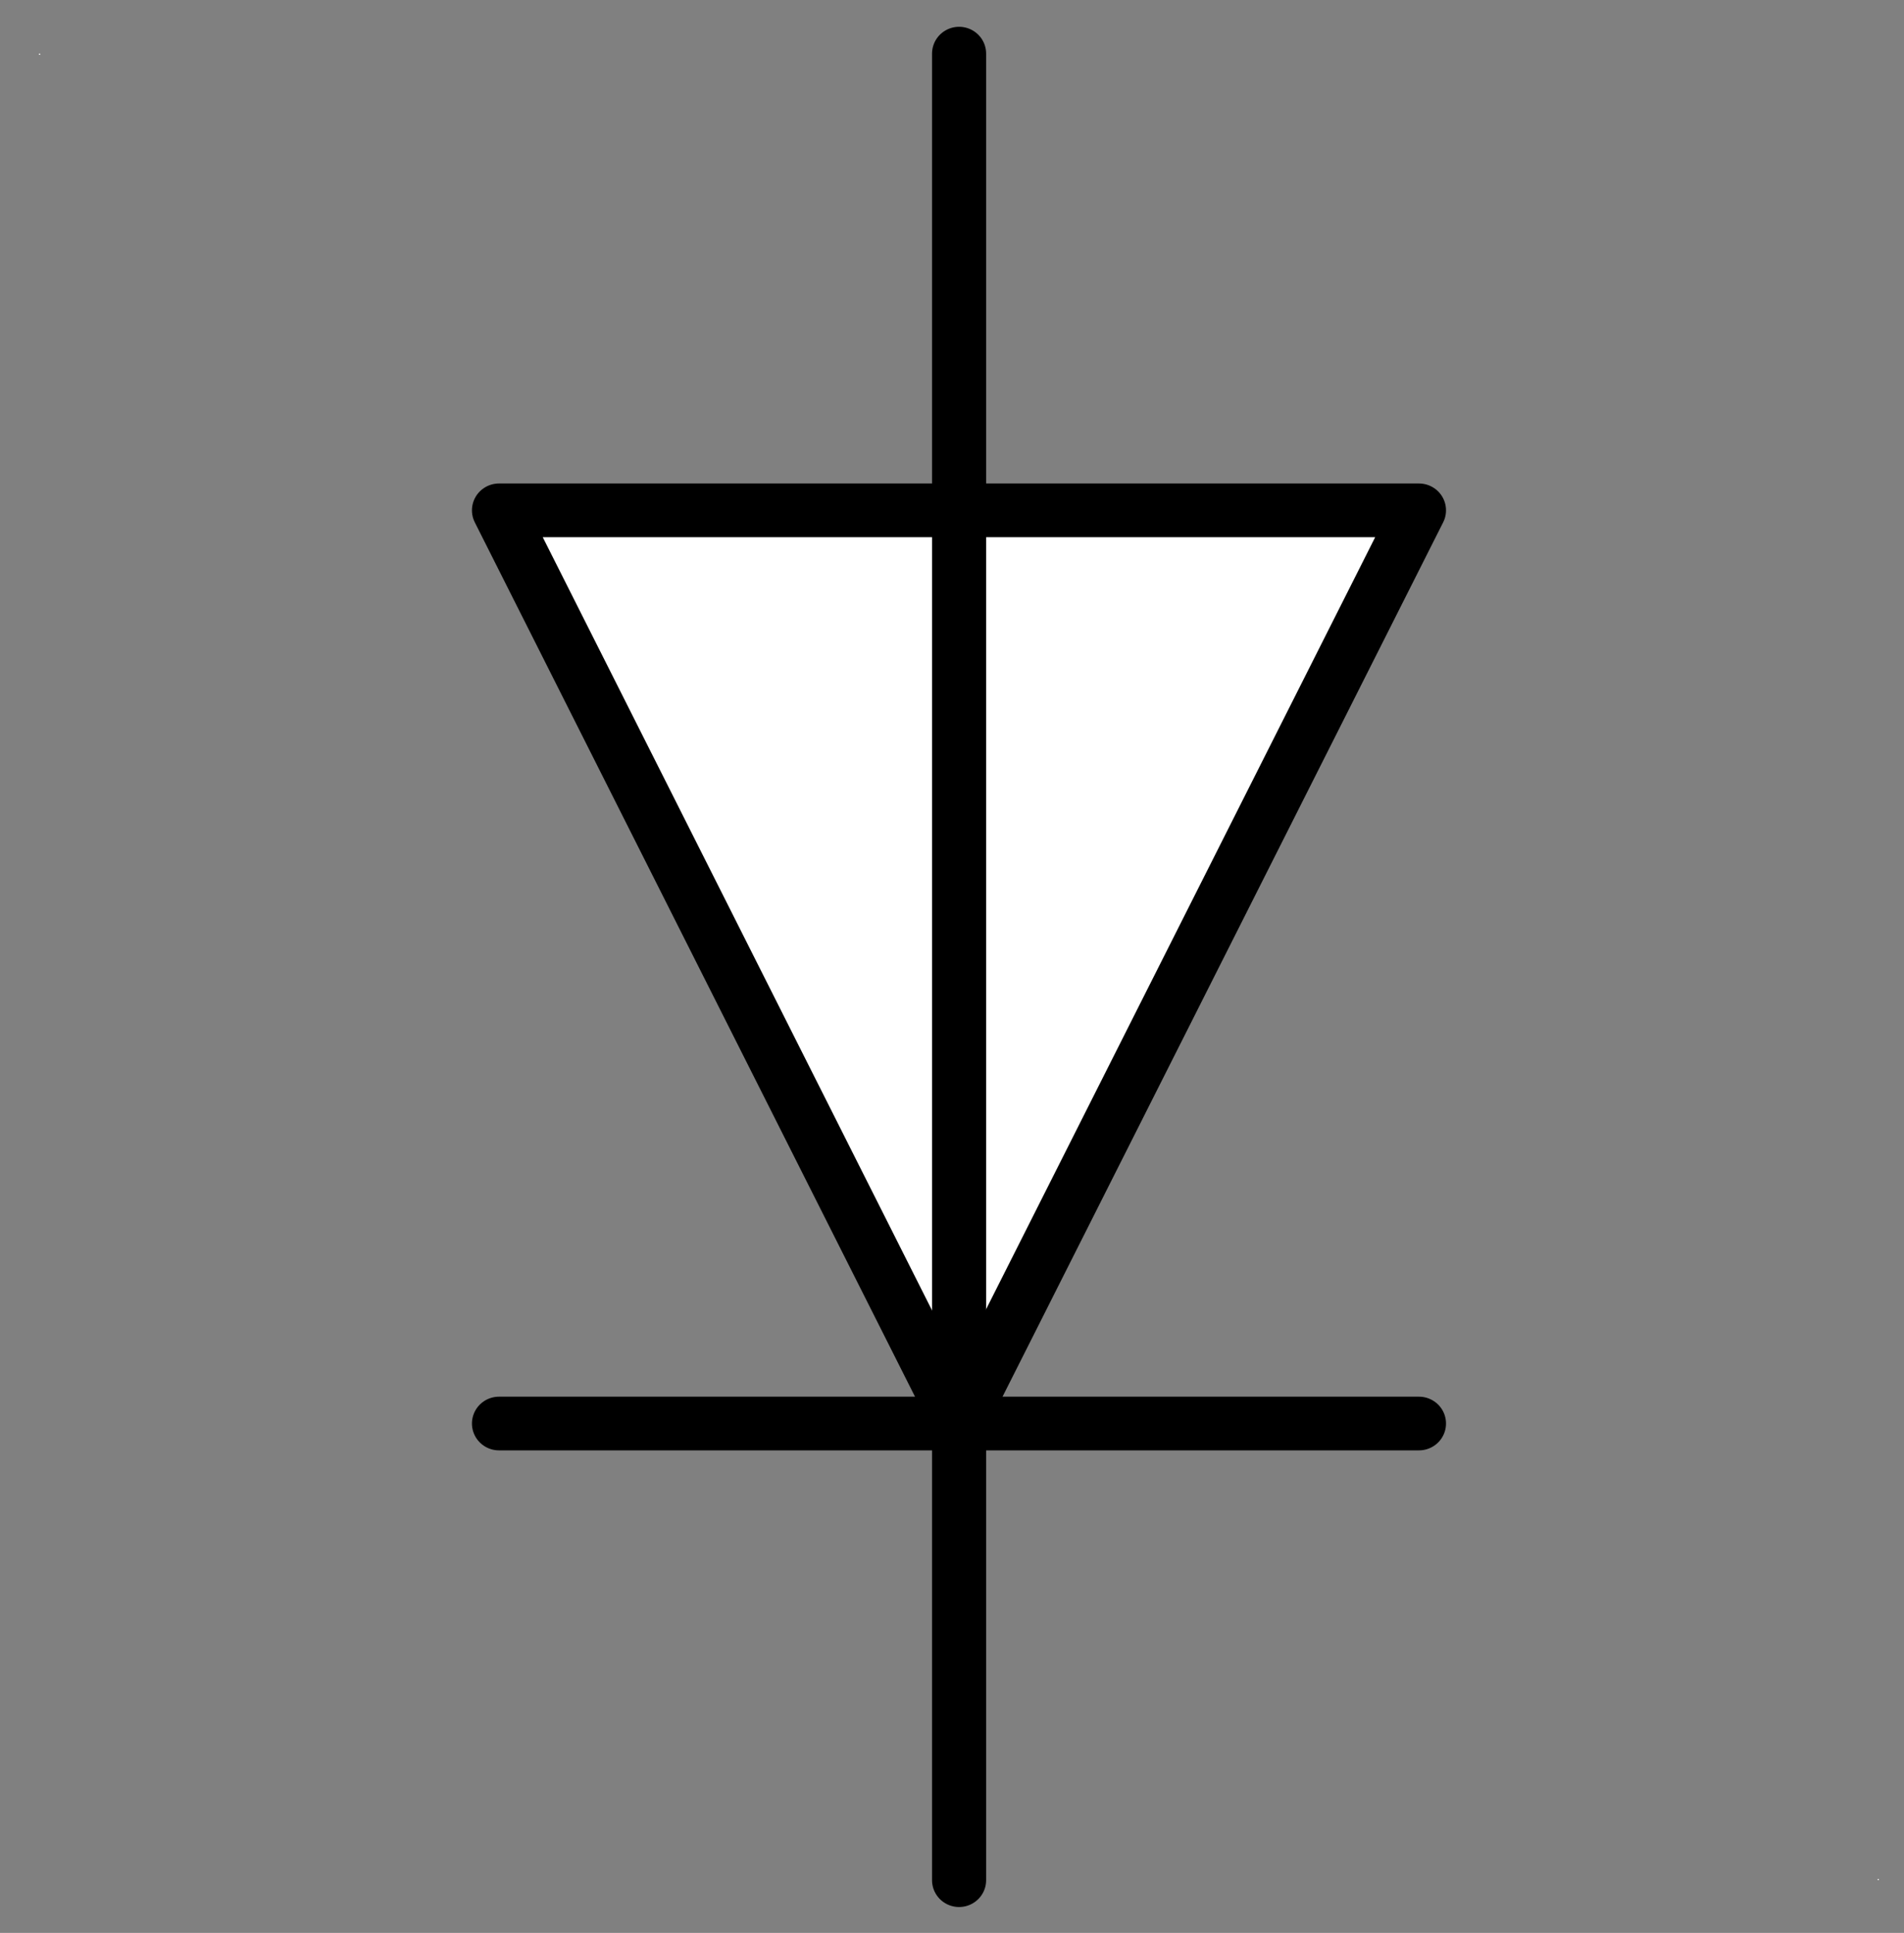 <?xml version="1.0" encoding="UTF-8"?>
<!--
/*******************************************************************************
* Copyright (c) 2010-2014 ITER Organization.
* All rights reserved. This program and the accompanying materials
* are made available under the terms of the Eclipse Public License v1.0
* which accompanies this distribution, and is available at
* http://www.eclipse.org/legal/epl-v10.html
******************************************************************************/
-->
<svg xmlns="http://www.w3.org/2000/svg" xmlns:xlink="http://www.w3.org/1999/xlink" width="66pt" height="67pt" viewBox="0 0 66 67" version="1.1">
<rect x="0" y="0" width="66" height="67" fill="#808080" stroke="none"/>
<g id="surface1">
<path style=" stroke:none;fill-rule:evenodd;fill:rgb(100%,100%,100%);fill-opacity:1;" d="M 1.352 1.859 L 1.391 1.859 L 1.391 1.902 L 1.352 1.902 Z "/>
<path style=" stroke:none;fill-rule:evenodd;fill:rgb(100%,100%,100%);fill-opacity:1;" d="M 65.09 65.129 L 65.129 65.129 L 65.129 65.168 L 65.09 65.168 Z "/>
<path id="pathToAnimate3" style="fill-rule:evenodd;fill:rgb(100%,100%,100%);fill-opacity:1;stroke-width:1;stroke-linecap:round;stroke-linejoin:round;stroke:rgb(0%,0%,0%);stroke-opacity:1;stroke-miterlimit:3;" d="M 8.501 36.019 L 0.001 19.01 L 17.009 19.01 Z " transform="matrix(1.875,0,0,1.861,17.295,-17.688)"/>
<path id="pathToAnimate2" style="fill:none;stroke-width:1;stroke-linecap:round;stroke-linejoin:round;stroke:rgb(0%,0%,0%);stroke-opacity:1;stroke-miterlimit:3;" d="M -0.001 36.02 L 34.02 36.02 " transform="matrix(0,1.861,-1.875,0,100.783,1.861)"/>
<path id="pathToAnimate1" style="fill:none;stroke-width:1;stroke-linecap:round;stroke-linejoin:round;stroke:rgb(0%,0%,0%);stroke-opacity:1;stroke-miterlimit:3;" d="M 0.001 36.019 L 17.009 36.019 " transform="matrix(1.875,0,0,1.861,17.295,-17.688)"/>
</g>
<animate 
    xlink:href="#pathToAnimate1"
    attributeName="stroke-opacity"
	values="0; 1"
	calcMode="discrete"
    dur="500ms"
    begin="0s"
    fill="freeze"
    repeatCount="indefinite" />
<animate 
    xlink:href="#pathToAnimate2"
    attributeName="stroke-opacity"
	values="0; 1"
	calcMode="discrete"
    dur="500ms"
    begin="0s"
    fill="freeze"
    repeatCount="indefinite" />
<animate 
    xlink:href="#pathToAnimate3"
    attributeName="stroke-opacity"
	values="0; 1"
	calcMode="discrete"
    dur="500ms"
    begin="0s"
    fill="freeze"
    repeatCount="indefinite" />
</svg>
